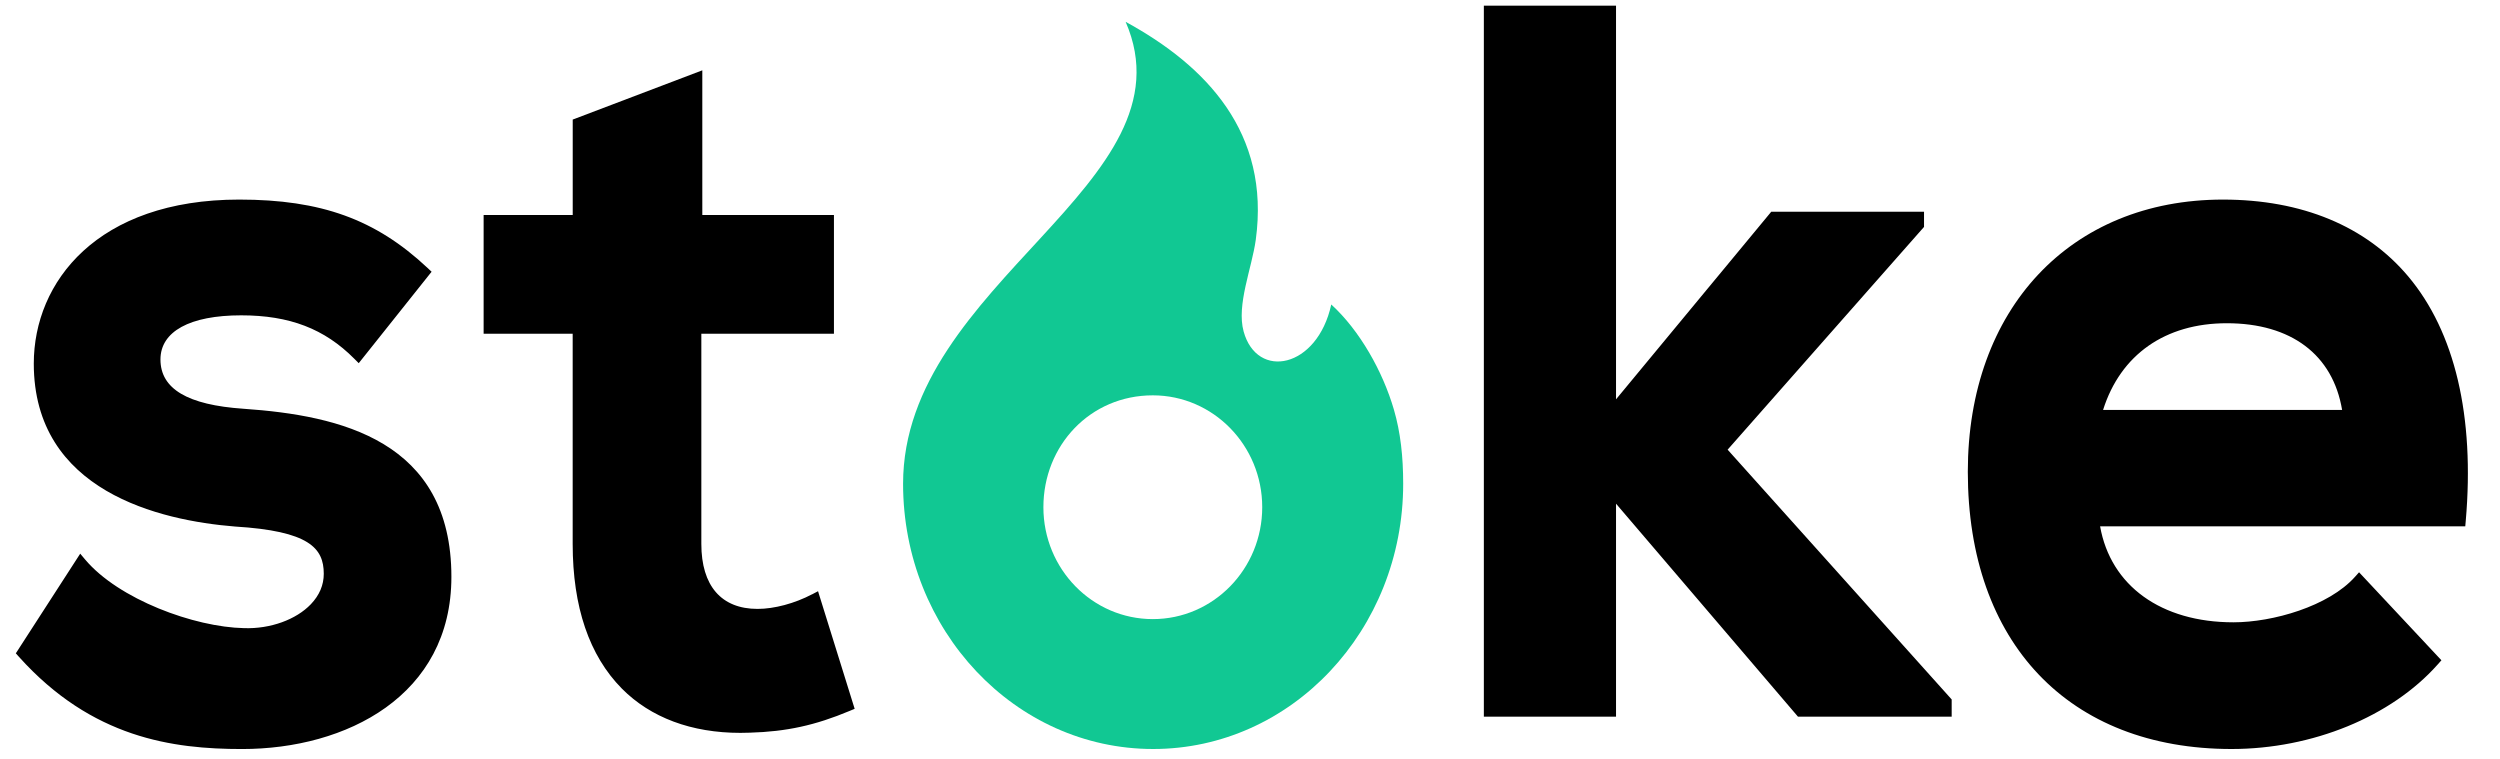 <svg class="stoke-logo-svg" xmlns="http://www.w3.org/2000/svg" viewBox="0 0 104 32" xmlns:xlink="http://www.w3.org/1999/xlink" width="158" height="48"> <g id="stoke-logo" fill="none" fill-rule="evenodd"> <path id="logo-dark-part" fill="currentColor" d="M9.59 17.222c-2.353-.16-3.496-.838-3.496-2.076 0-1.182 1.24-1.86 3.4-1.86 2.04 0 3.512.565 4.77 1.832l.184.184 3.07-3.853-.178-.167c-2.178-2.04-4.475-2.873-7.927-2.873-5.98 0-8.656 3.47-8.656 6.91 0 5.382 5.31 6.611 8.48 6.866 3.113.19 3.738.902 3.738 1.99 0 .474-.183.906-.545 1.284-.619.647-1.703 1.044-2.81 1.007-2.097-.041-5.29-1.214-6.704-2.896l-.203-.242L0 27.527l.136.152c3.075 3.42 6.477 3.88 9.399 3.88 4.388 0 8.817-2.243 8.817-7.255 0-5.742-4.682-6.8-8.762-7.082M33.548 25.04c-.734.386-1.593.615-2.297.615-1.527 0-2.368-.972-2.368-2.739v-8.855h5.587V9.059h-5.546V2.963l-5.46 2.075v4.021H19.71v5.002h3.752v8.855c0 2.655.698 4.706 2.072 6.096 1.213 1.224 2.933 1.866 4.995 1.866.132 0 .266-.003.4-.008 1.539-.044 2.756-.31 4.203-.917l.211-.088L33.8 24.91l-.252.132zM80.399 9.561L80.399 8.92 73.963 8.92 67.422 16.825 67.422.239 61.853.239 61.853 30.197 67.422 30.197 67.422 21.222 75.089 30.197 81.564 30.197 81.564 29.47 72.124 18.946zM87.943 17.271c.735-2.327 2.617-3.652 5.213-3.652 2.713 0 4.468 1.325 4.858 3.652H87.943zm12.857-5.625c-1.78-2.117-4.48-3.237-7.805-3.237-6.43 0-10.751 4.608-10.751 11.467 0 7.206 4.258 11.682 11.113 11.682 3.403 0 6.728-1.362 8.678-3.554l.164-.184-3.47-3.708-.168.188c-1.111 1.247-3.47 1.92-5.125 1.92-3.05 0-5.176-1.542-5.618-4.045h15.386l.02-.234c.382-4.398-.457-7.958-2.424-10.295z"></path> <path id="logo-green-part" fill="#11C893" d="M47.905 26.085c-2.546 0-4.61-2.11-4.61-4.714 0-2.603 1.97-4.714 4.61-4.714 2.546 0 4.61 2.111 4.61 4.714 0 2.604-2.064 4.714-4.61 4.714m7.519-13.256c-.587 2.697-3.129 3.191-3.693 1.136-.307-1.12.348-2.664.512-3.861.615-4.507-2.08-7.328-5.483-9.184 2.965 6.816-9.377 10.973-9.377 19.462 0 6.172 4.716 11.176 10.536 11.176 5.818 0 10.535-5.004 10.535-11.176 0-1.144-.112-2.165-.39-3.12-.47-1.614-1.44-3.338-2.64-4.433"></path> </g> </svg>